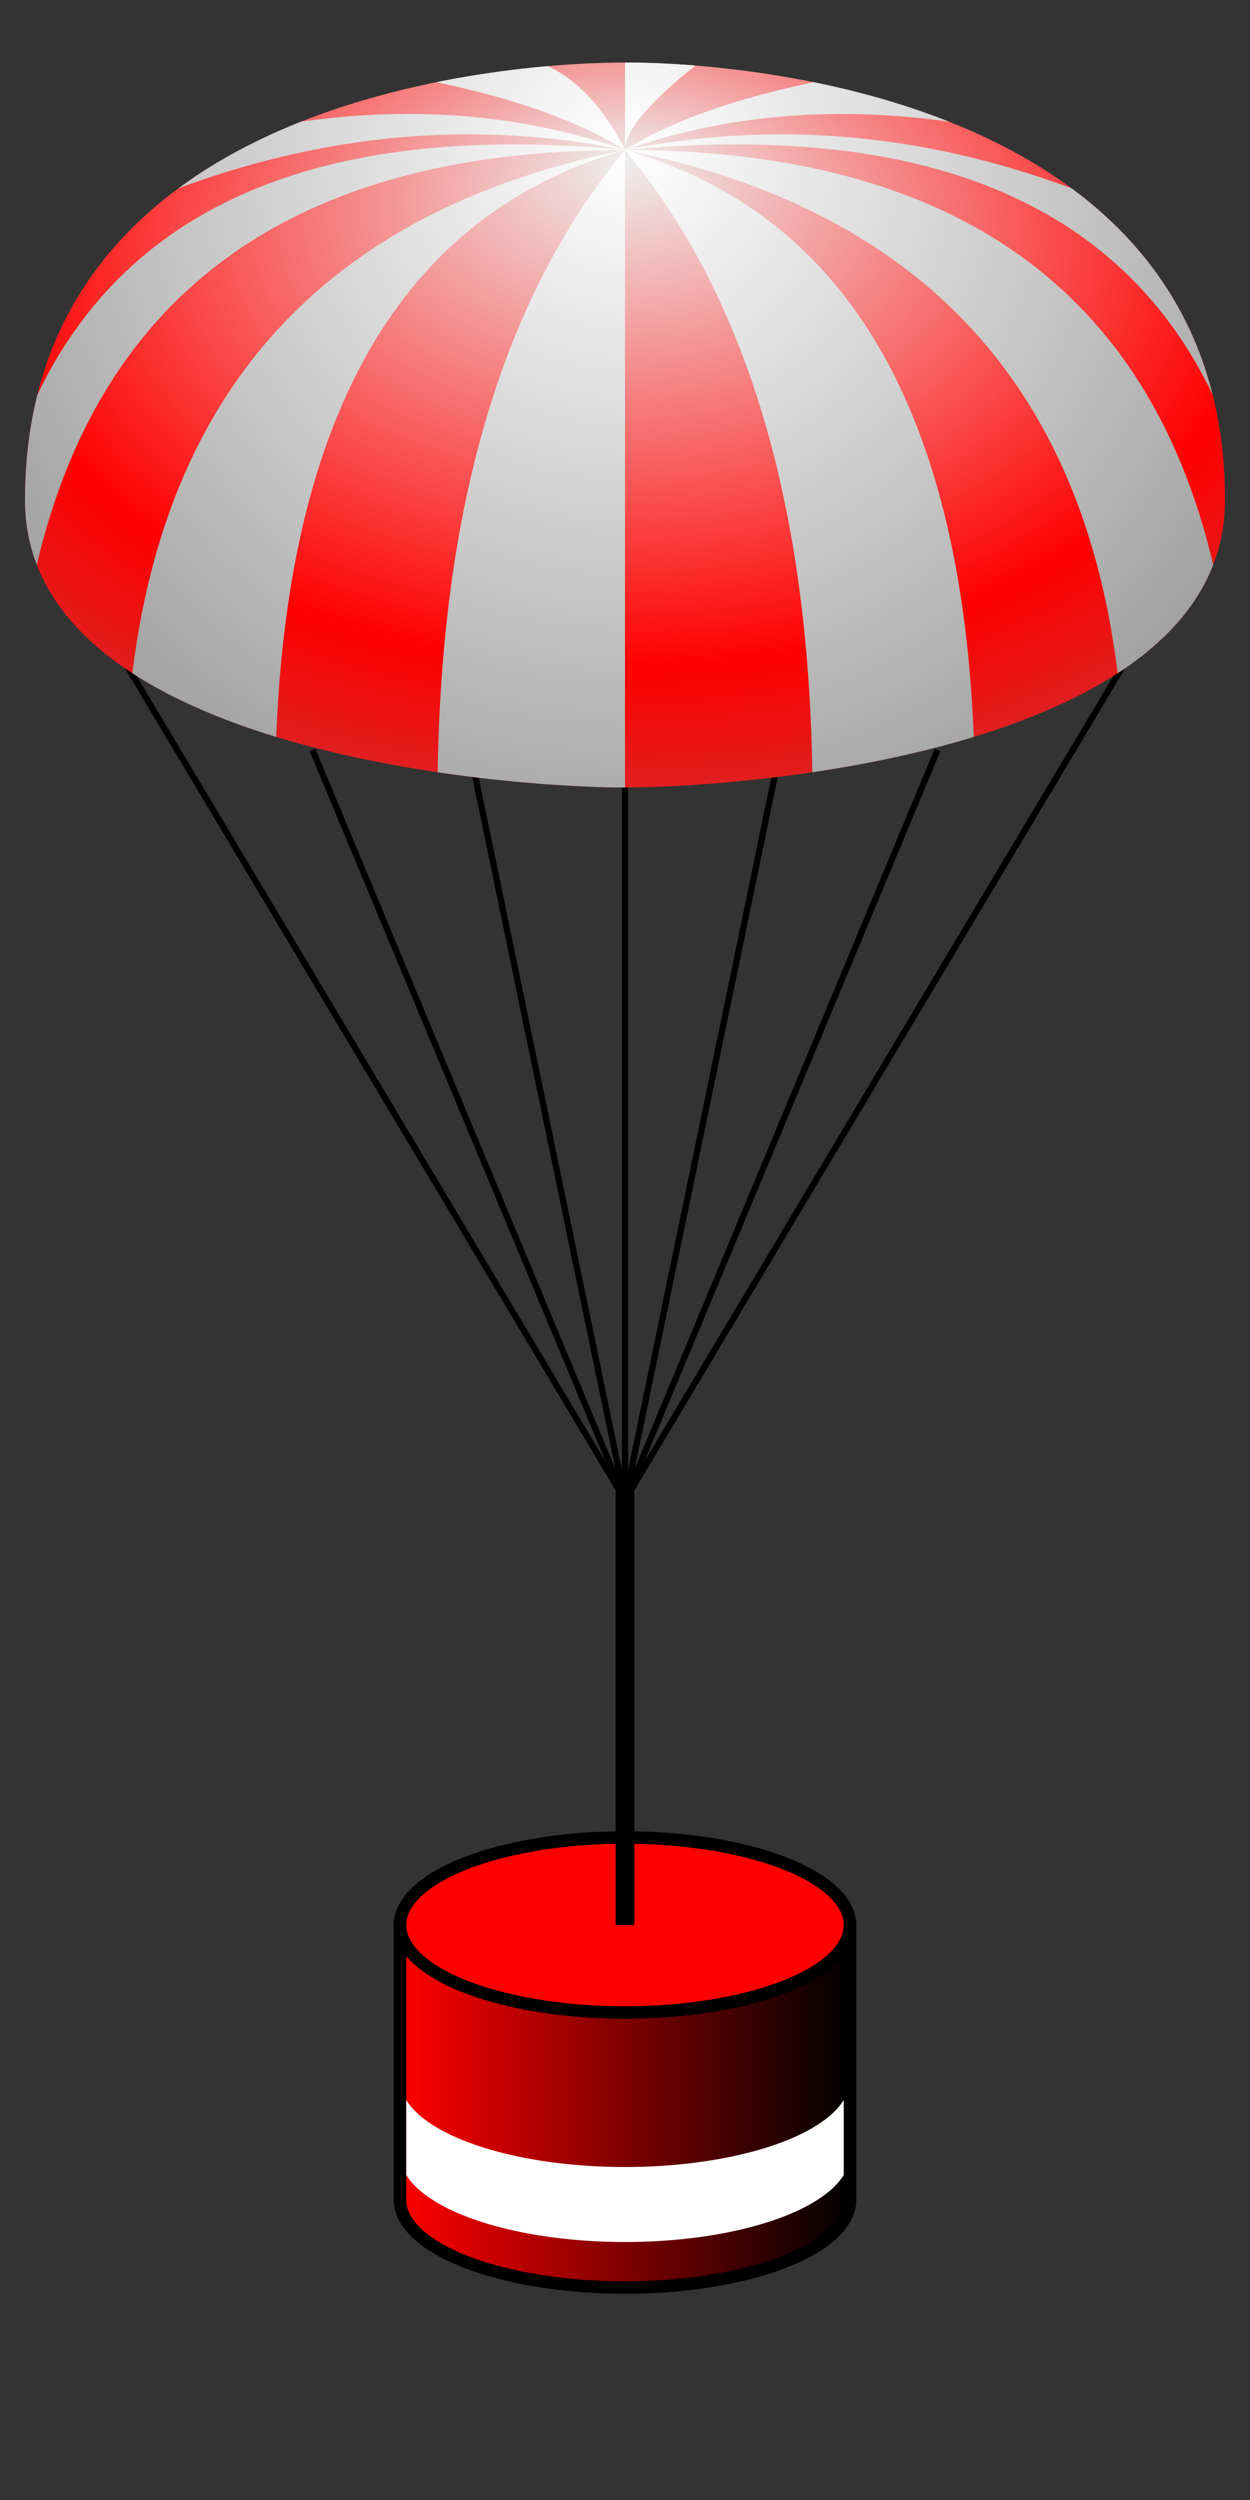 <svg xmlns="http://www.w3.org/2000/svg" width="100" height="200">
  <rect width="100%" height="100%" fill="#333333" stroke="none"/>
  <!-- CSS style acts as container for the color variable. -->
  <style>
    :root {
      <!-- Default to red. -->
      --dynamic-color: red;
    }
  </style>
  <defs>
    <radialGradient id="parachuteGradient" fx="50%" fy="20%" r="100%">
      <stop offset="0%" style="stop-color: #eeeeee" />
      <stop offset="50%" style="stop-color: red" />
      <stop offset="100%" style="stop-color: grey" />
    </radialGradient>
    <radialGradient id="whiteGradient" cx = "50" cy = "12" gradientUnits="userSpaceOnUse">
      <stop offset="0%" style="stop-color: white" />
      <stop offset="100%" style="stop-color: grey" />
    </radialGradient>
   <linearGradient id="payloadGradient" x1="0%" y1="0%" x2="100%" y2="0%">
      <stop offset="0%" stop-color="red" />
      <stop offset="200%" stop-color="black" />
    </linearGradient>
  </defs>
    <!-- Payload cylinder -->
    <path
    d="M 32 154 V 176
      A 18 7 0 0 0 68 176
      V 154 Z"
    fill="url(#payloadGradient)" 
    stroke="black" stroke-width="1"
    />
    <!-- Cylinder stripe -->
    <path
    d="M 32.5 168 V 174
      A 18 7 0 0 0 67.5 174
      V 168
      A 18 7 0 0 1 32.5 168
      Z"
    fill="#FFF" 
    />
    <!-- Top surface of payload, to be dynamically colored-->
    <ellipse cx="50" cy="154" rx="18" ry="7" fill="red" 
      stroke="black" stroke-width="1"/>
  <!-- String down to payload -->
  <line x1="50" y1="118" x2="50" y2="154" 
      style="stroke:black;stroke-width:1.5" />
  <!-- The 7 parachute lines -->
  <line x1="50" y1="120" x2="50" y2="63" style="stroke:black;stroke-width:0.5" />
  <line x1="50" y1="120" x2="62" y2="62" style="stroke:black;stroke-width:0.5" />
  <line x1="50" y1="120" x2="38" y2="62" style="stroke:black;stroke-width:0.5" />
  <line x1="50" y1="120" x2="75" y2="60" style="stroke:black;stroke-width:0.5" />
  <line x1="50" y1="120" x2="25" y2="60" style="stroke:black;stroke-width:0.5" />
  <line x1="50" y1="120" x2="90" y2="53" style="stroke:black;stroke-width:0.5" />
  <line x1="50" y1="120" x2="10" y2="53" style="stroke:black;stroke-width:0.5" />
  <!-- The colored parachute -->
  <clipPath id="chuteClip">
    <path
    d="M 98 40
      C 98 8 60 5 50 5
      C 40 5 2 8 2 40
      C 2 60 40 63 50 63
      C 60 63 98 60 98 40
      Z"
      />
    </clipPath>
  <!-- The actual body of the chute. We use the chuteClip on this and the white wedges to make them align. -->
  <rect id="chute_base" x="0" y="0" width="100" height="63" fill="url(#parachuteGradient)" clip-path="url(#chuteClip)" />
  <!-- White wedges around parachute. Starts with the one front, left of center, and goes clockwise -->
  <path
    d="M 50 65 V 12 Q 35 30 35 64
      Z" clip-path="url(#chuteClip)" fill="url(#whiteGradient)"
      />
  <path
    d="M 22 64 Q 22 20 50 12 Q 10 20 10 64
      Z" clip-path="url(#chuteClip)" fill="url(#whiteGradient)"
      />
  <path
    d="M 2 50 Q 8 12 50 12 Q 8 8 0 40
      Z" clip-path="url(#chuteClip)" fill="url(#whiteGradient)"
      />
  <path
    d="M 0 22 Q 25 7 50 12 Q 30 5 5 15
      Z" clip-path="url(#chuteClip)" fill="url(#whiteGradient)"
      />
  <path
    d="M 25 5 Q 42 7 50 12 Q 45 2 35 5
      Z" clip-path="url(#chuteClip)" fill="url(#whiteGradient)"
      />
  <path
    d="M 50 5 V 12 Q 50 9 60 2
      Z" clip-path="url(#chuteClip)" fill="url(#whiteGradient)"
      />
  <path
    d="M 75 5 Q 58 7 50 12 Q 70 5 95 15
      Z" clip-path="url(#chuteClip)" fill="url(#whiteGradient)"
      />
 <path
    d="M 100 22 Q 75 7 50 12 Q 92 8 100 40
      Z" clip-path="url(#chuteClip)" fill="url(#whiteGradient)"
      />
  <path
    d="M 98 50 Q 92 12 50 12 Q 90 20 90 64
      Z" clip-path="url(#chuteClip)" fill="url(#whiteGradient)"
      />
  <path
    d="M 78 64 Q 78 20 50 12 Q 65 30 65 64
      Z" clip-path="url(#chuteClip)" fill="url(#whiteGradient)"
      />
  
</svg>